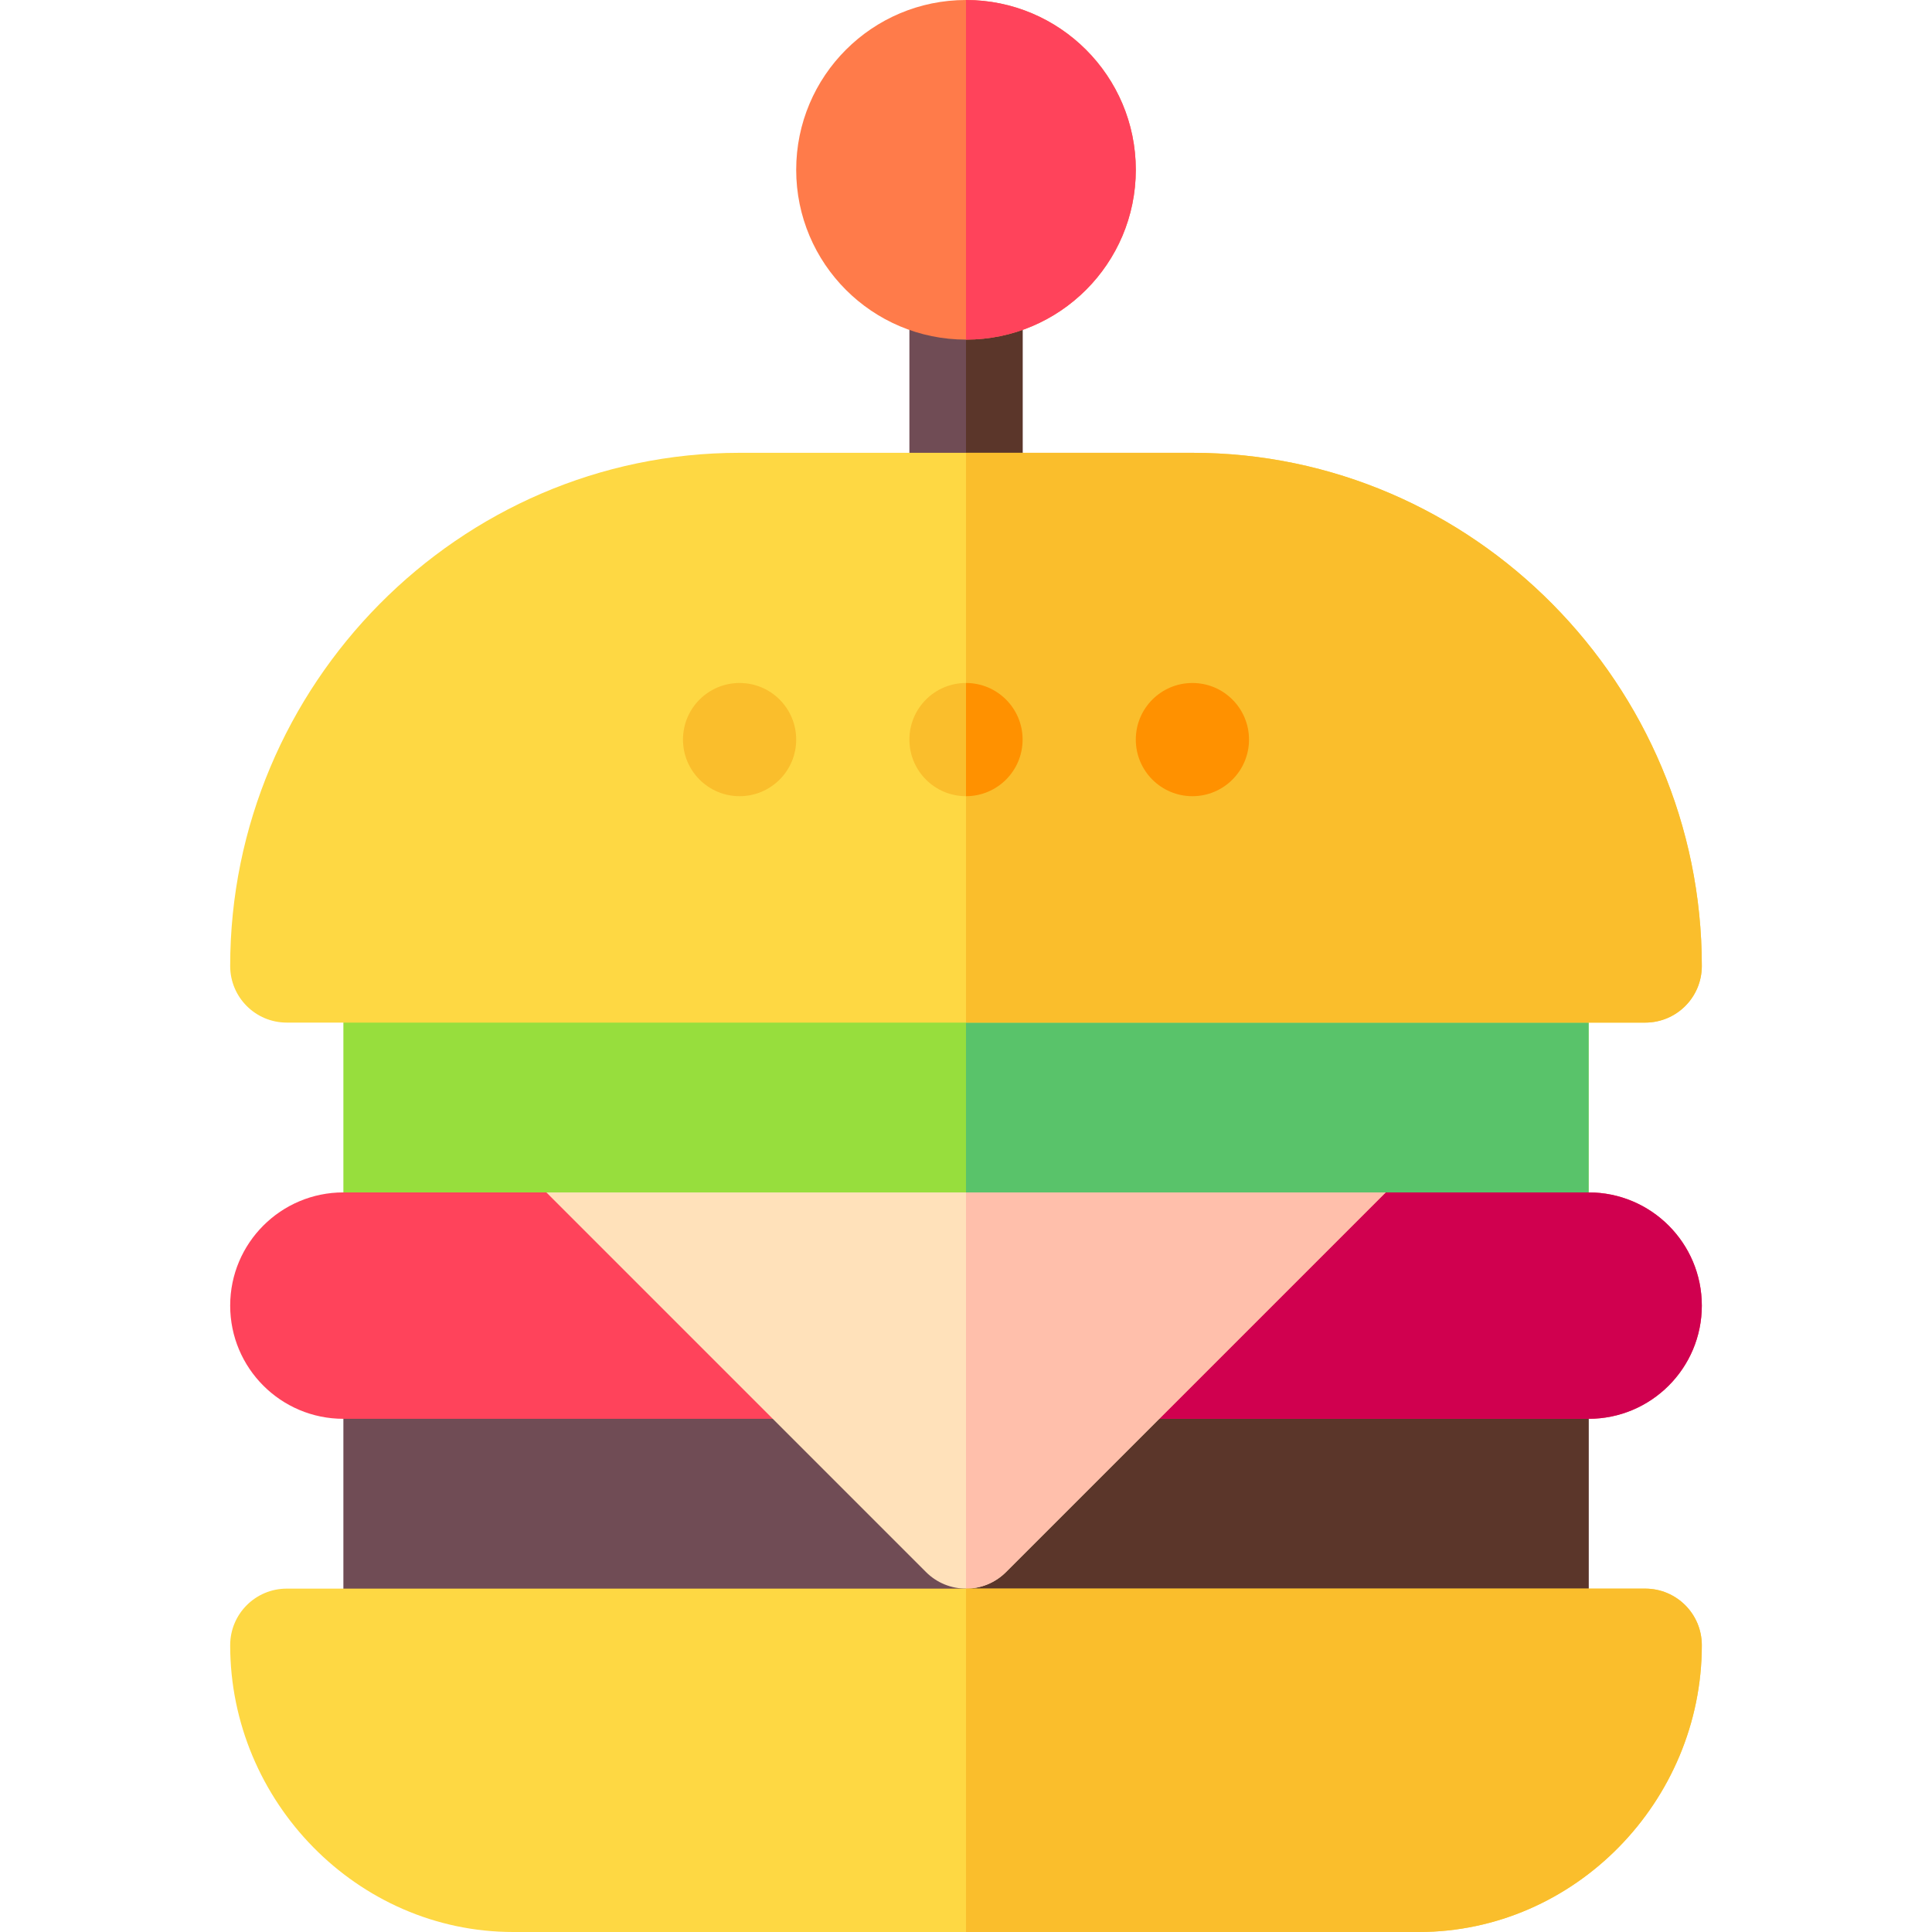 <svg id="Capa_1" enable-background="new 0 0 512 512" height="512" viewBox="0 0 512 512" width="512" xmlns="http://www.w3.org/2000/svg"><g><path d="m256 60c-8.291 0-15 6.709-15 15v60c0 8.291 6.709 15 15 15s15-6.709 15-15v-60c0-8.291-6.709-15-15-15z" fill="#704c55"/><path d="m271 135v-60c0-8.291-6.709-15-15-15v90c8.291 0 15-6.709 15-15z" fill="#5b362a"/><path d="m256 361h-165v90h165 165v-90z" fill="#704c55"/><path d="m256 361h165v90h-165z" fill="#5b362a"/><path d="m256 241h-165v90h165 165v-90z" fill="#97de3d"/><path d="m256 241h165v90h-165z" fill="#59c36a"/><circle cx="256" cy="45" fill="#ff7b4a" r="45"/><path d="m301 45c0-24.814-20.186-45-45-45v90c24.814 0 45-20.186 45-45z" fill="#ff435b"/><path d="m316 120h-60-60c-74.443 0-135 61.557-135 136 0 8.291 6.709 15 15 15h180 180c8.291 0 15-6.709 15-15 0-74.443-60.557-136-135-136z" fill="#fed843"/><path d="m451 256c0-74.443-60.557-136-135-136h-60v151h180c8.291 0 15-6.709 15-15z" fill="#fabe2c"/><circle cx="195.999" cy="195.999" fill="#fabe2c" r="15"/><circle cx="315.999" cy="195.999" fill="#ff9100" r="15"/><path d="m421 316h-53.789l-37.474 15h-73.737-74.053l-37.158-15h-53.789c-16.569 0-30 13.431-30 30 0 16.567 13.431 30 30 30h165 165c16.569 0 30-13.433 30-30 0-16.569-13.431-30-30-30z" fill="#ff435b"/><path d="m451 346c0-16.569-13.431-30-30-30h-53.789l-37.474 15h-73.737v45h165c16.569 0 30-13.433 30-30z" fill="#d0004f"/><circle cx="256" cy="195.998" fill="#fabe2c" r="15"/><path d="m271 195.998c0-8.284-6.716-15-15-15v30c8.284 0 15-6.716 15-15z" fill="#ff9100"/><path d="m256 316h-111.211l100.605 100.605c2.93 2.93 6.768 4.395 10.605 4.395s7.676-1.465 10.605-4.395l100.607-100.605z" fill="#ffe1ba"/><path d="m367.211 316h-111.211v105c3.838 0 7.676-1.465 10.605-4.395z" fill="#ffbfab"/><path d="m436 421h-180-180c-8.291 0-15 6.709-15 15 0 41.353 33.647 76 75 76h120 120c41.353 0 75-34.647 75-76 0-8.291-6.709-15-15-15z" fill="#fed843"/><path d="m451 436c0-8.291-6.709-15-15-15h-180v91h120c41.353 0 75-34.647 75-76z" fill="#fabe2c"/></g></svg>